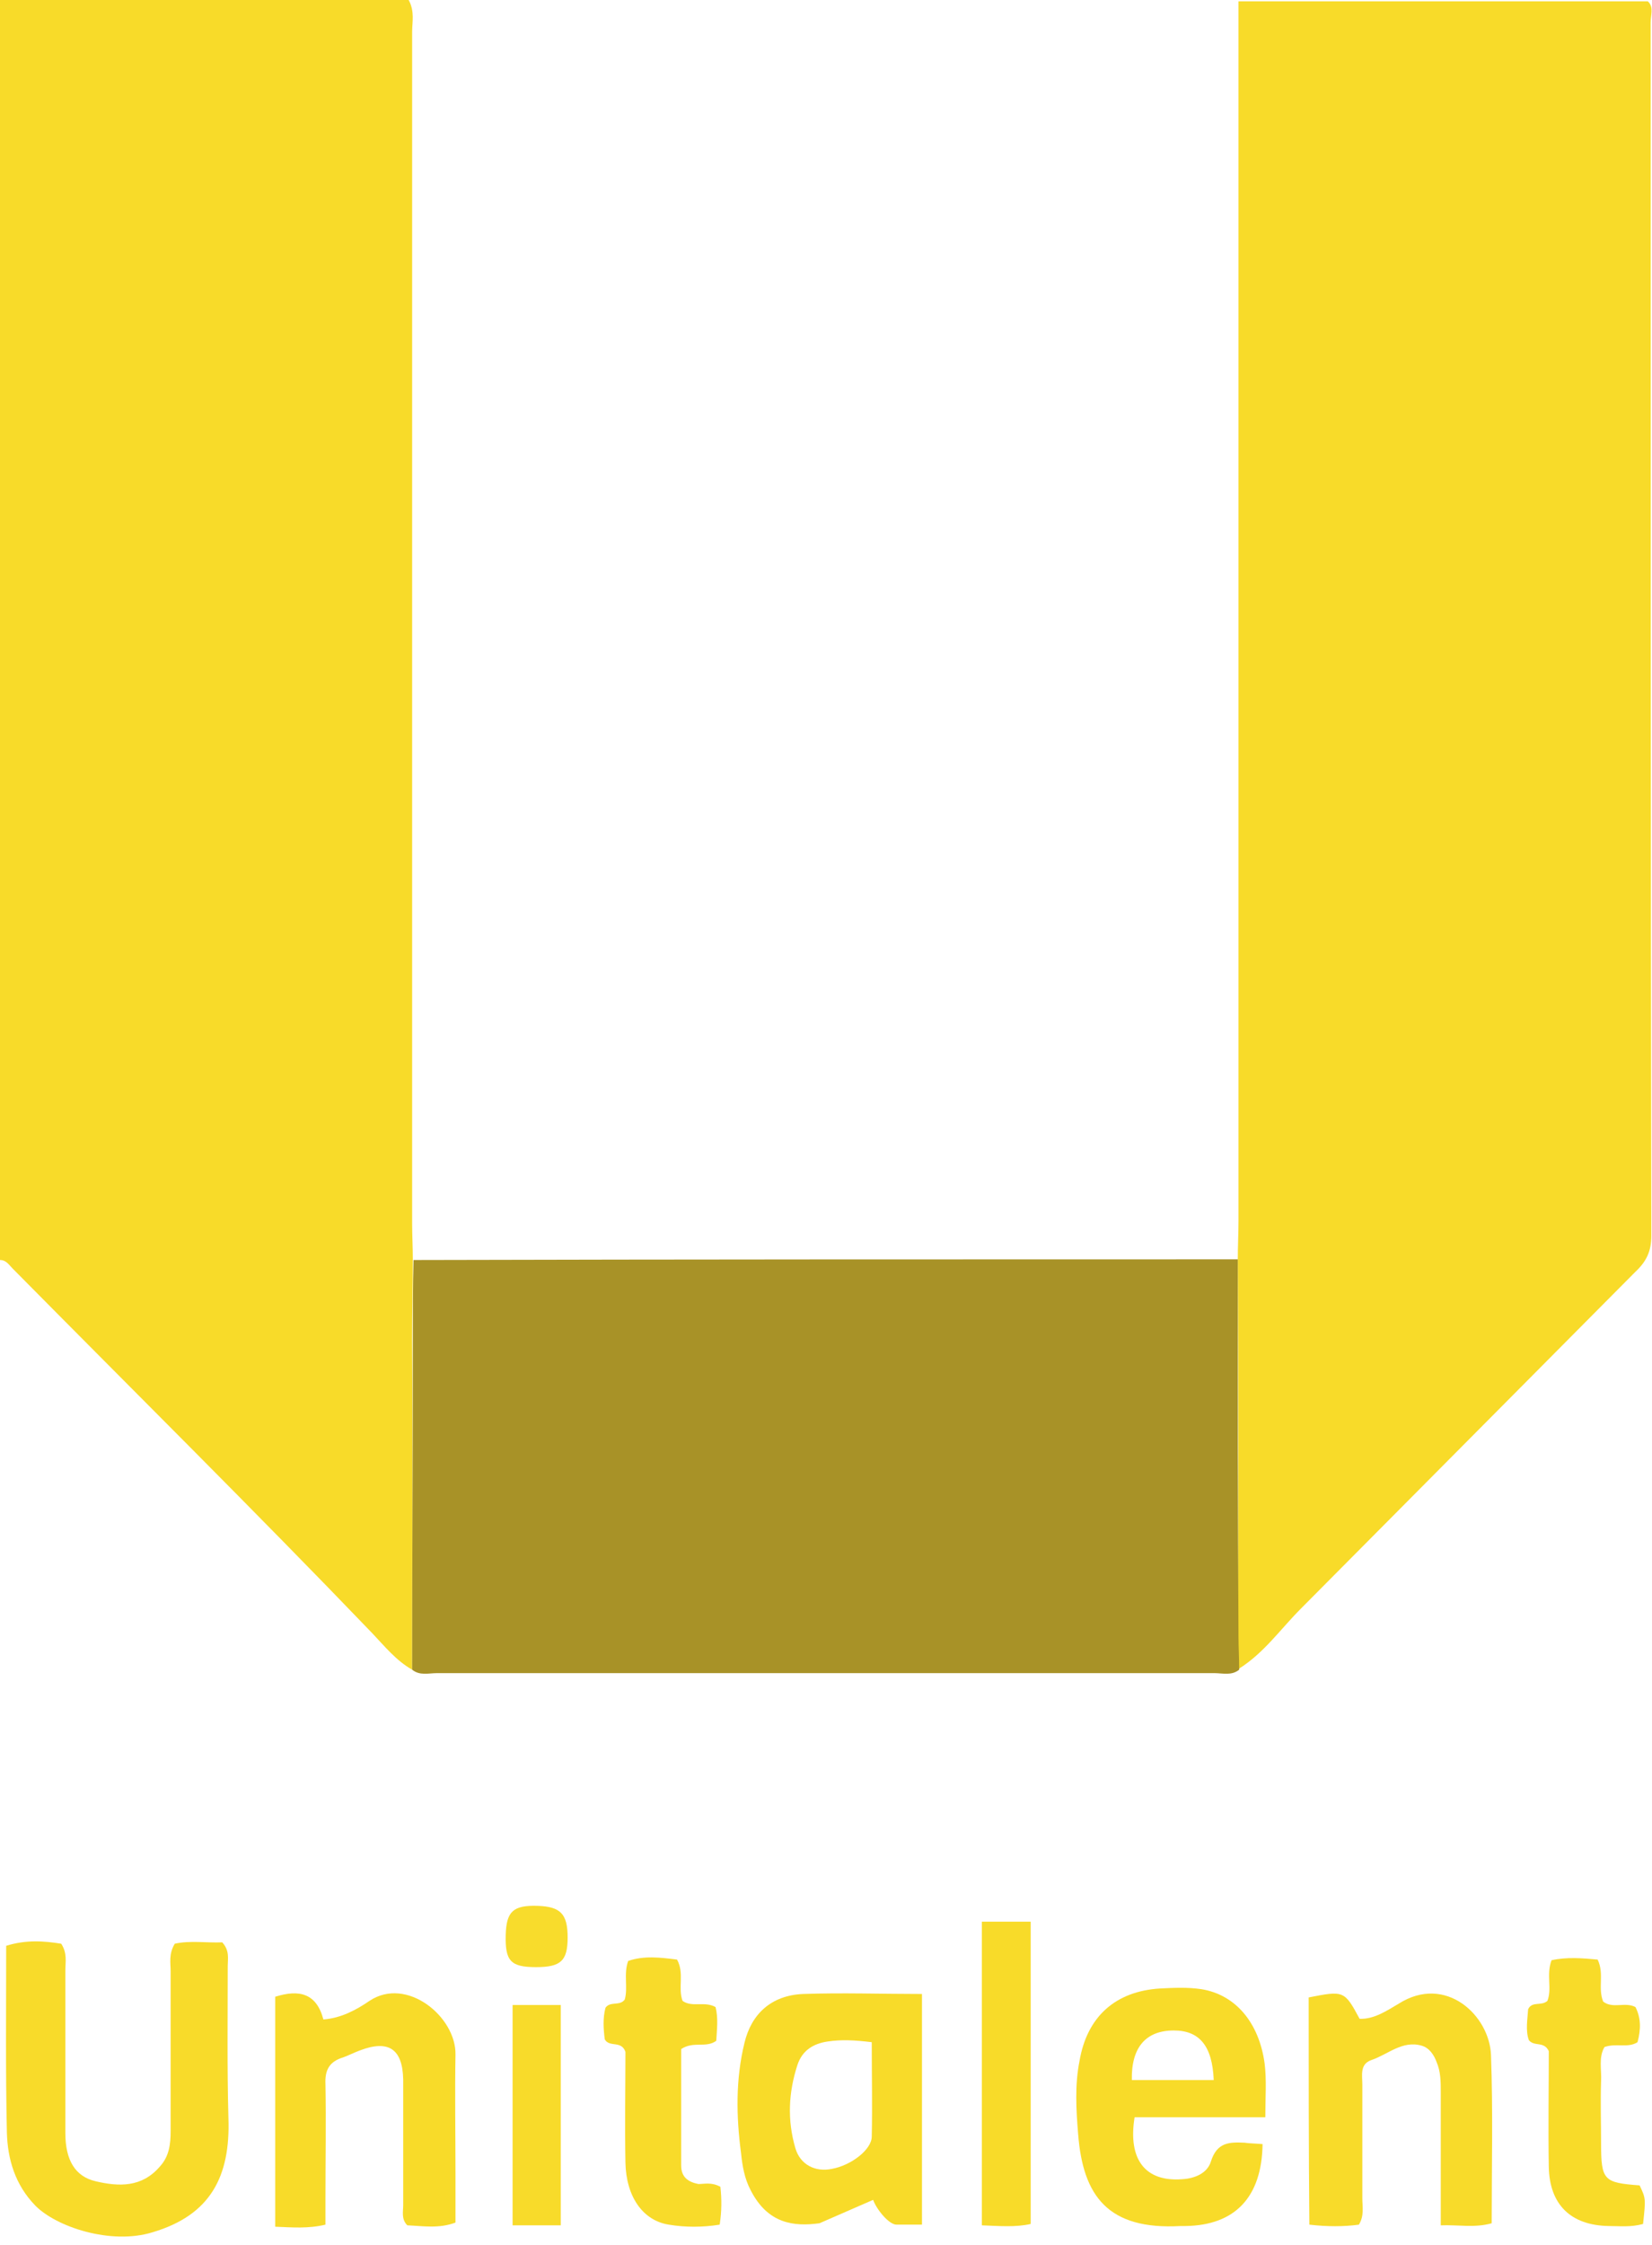 <?xml version="1.0" encoding="utf-8"?>
<!-- Generator: Adobe Illustrator 21.1.0, SVG Export Plug-In . SVG Version: 6.00 Build 0)  -->
<svg version="1.1" id="Lager_1" xmlns="http://www.w3.org/2000/svg" xmlns:xlink="http://www.w3.org/1999/xlink" x="0px" y="0px"
	 viewBox="0 0 240.1 326.1" style="enable-background:new 0 0 240.1 326.1;" xml:space="preserve">
<style type="text/css">
	.st0{fill:#F8DB29;}
	.st1{fill:#F8DB2A;}
	.st2{fill:#A89227;}
	.st3{fill:#F8DC2C;}
</style>
<g>
	<path class="st0" d="M59.9,242.5c-2.3-1.3-4-3.4-5.8-5.3c-17.2-17.9-34.9-35.4-52.3-53C1.3,183.7,0.9,183,0,183C0,122,0,61,0,0
		c19.8,0,39.7,0,59.4,0c0.9,1.7,0.5,3.2,0.5,4.6c0,57.7,0,115.4,0,173.1c0,1.7,0.1,3.5,0.1,5.2c0,3.9-0.1,7.7-0.1,11.6
		C60,210.5,59.9,226.5,59.9,242.5z"/>
	<path class="st1" d="M22.2,324.2c-6.1,1.9-14.1-0.8-17.1-3.9c-2.9-3-4-6.7-4.1-10.6c-0.2-9-0.1-18-0.1-27.1c2.9-0.9,5.5-0.7,8-0.3
		c0.9,1.4,0.6,2.6,0.6,3.9c0,7.9,0,15.7,0,23.6c0,3.9,1.4,6.3,4.4,7c3.4,0.8,6.7,0.9,9.3-2.1c1.4-1.5,1.6-3.3,1.6-5.2
		c0-7.7,0-15.5,0-23.2c0-1.2-0.3-2.5,0.6-4c2.2-0.5,4.7-0.1,6.9-0.2c1.1,1.2,0.8,2.4,0.8,3.4c0,7.4-0.1,14.8,0.1,22.1
		C33.5,316.1,30.6,321.7,22.2,324.2"/>
	<path class="st0" d="M179.9,182.9c0-1.9,0.1-3.7,0.1-5.6c0-57.5,0-115,0-172.4c0-1.5,0-3,0-4.7c20,0,39.7,0,59.5,0
		c0.9,0.8,0.4,2,0.4,3.1c0,58.7,0,117.5,0.1,176.2c0,2.2-0.7,3.7-2.3,5.2c-16.2,16.3-32.4,32.6-48.6,48.9c-3,3-5.4,6.5-9.1,8.8
		c0-1.6-0.1-3.2-0.1-4.9C180,219.4,180,201.2,179.9,182.9z"/>
	<path class="st2" d="M179.9,182.9c0,18.2,0,36.4,0.1,54.7c0,1.6,0.1,3.2,0.1,4.9c-1.1,0.9-2.4,0.5-3.6,0.5c-37.7,0-75.4,0-113,0
		c-1.2,0-2.5,0.4-3.6-0.5c0-16,0.1-31.9,0.1-47.9c0-3.9,0-7.7,0.1-11.6C100,182.9,140,182.9,179.9,182.9z"/>
	<path class="st0" d="M134,289.6c0,11.1,0,22.6,0,33.5c0,0-1.9,0-3.7,0c-1.1,0-2.9-2.2-3.4-3.6l-7.8,3.4c-3.7,0.5-7.5,0.1-10-4.8
		c-0.9-1.7-1.2-3.5-1.4-5.4c-0.7-5.3-0.8-10.7,0.5-16c1-4.2,3.9-6.9,8.5-7.1C122.4,289.4,128.1,289.6,134,289.6z M126.7,296.6
		c-2.5-0.3-4.4-0.4-6.4-0.1c-2.1,0.3-3.7,1.3-4.4,3.4c-1.3,4-1.5,8-0.3,12.1c0.7,2.4,2.9,3.5,5.3,3c2.8-0.5,5.8-2.8,5.8-4.7
		C126.8,305.9,126.7,301.4,126.7,296.6z"/>
	<path class="st0" d="M183.5,311.4c-0.1,7.7-4,11.8-11.2,11.9c-0.2,0-0.5,0-0.7,0c-10.6,0.6-14.2-4.4-14.9-13.3
		c-0.3-3.6-0.5-7.2,0.2-10.7c1.1-6.4,5.2-10.1,11.7-10.5c2-0.1,4-0.2,6,0.1c5,0.8,8.4,4.9,9.2,10.8c0.3,2.4,0.1,4.9,0.1,7.8
		c-6.6,0-12.8,0-19,0c-1,6.2,1.6,9.4,6.9,9c1.9-0.1,3.7-0.9,4.2-2.6c0.9-2.8,2.7-2.8,4.9-2.7C181.5,311.3,182.3,311.3,183.5,311.4z
		 M176.4,302.1c-0.2-5-2.1-7.2-5.8-7.2c-4.1,0-6.2,2.5-6.1,7.2C168.3,302.1,172.2,302.1,176.4,302.1z"/>
	<path class="st1" d="M190.2,290.1c5.1-1,5.2-1,7.4,3.1c2.1,0.1,4-1.2,5.7-2.2c6.8-4.3,13.2,1.7,13.4,7.5c0.3,8.1,0.1,16.2,0.1,24.4
		c-2.5,0.7-4.8,0.2-7.4,0.3c0-6.6,0-13,0-19.3c0-1.5,0-3-0.6-4.4c-0.4-1.1-1.1-2.1-2.2-2.4c-2.8-0.8-4.9,1.3-7.3,2.1
		c-1.7,0.6-1.3,2.2-1.3,3.6c0,5.5,0,11,0,16.5c0,1.2,0.3,2.5-0.5,3.8c-2.2,0.3-4.6,0.3-7.2,0C190.2,312.1,190.2,301.1,190.2,290.1z"
		/>
	<path class="st0" d="M40,290c3.5-1.1,6-0.5,7,3.3c2.6-0.2,4.8-1.4,6.7-2.7c5.4-3.6,12.6,2.3,12.5,7.8c-0.1,5.7,0,11.5,0,17.2
		c0,2.4,0,4.7,0,7.2c-2.4,0.9-4.7,0.5-7,0.4c-0.9-0.9-0.6-2-0.6-2.9c0-6.1,0-12.2,0-18.3c-0.1-4.4-2.1-5.8-6.3-4.2
		c-0.8,0.3-1.6,0.7-2.4,1c-2,0.6-2.7,1.8-2.6,3.9c0.1,5.5,0,11,0,16.5c0,1.2,0,2.5,0,3.9c-2.5,0.6-4.8,0.4-7.3,0.3
		C40,312.1,40,301.2,40,290z"/>
	<path class="st1" d="M104.7,317.6c0.2,1.8,0.2,3.5-0.1,5.5c-2.5,0.4-5,0.4-7.4,0c-3.8-0.6-6.2-4.1-6.3-9c-0.1-5.5,0-11,0-16.1
		c-0.6-1.7-2.3-0.6-3-1.8c-0.2-1.5-0.3-3.1,0.1-4.6c0.7-1,2.1-0.2,2.8-1.2c0.5-1.7-0.2-3.7,0.5-5.6c2.3-0.8,4.7-0.5,7.1-0.2
		c1.1,2,0.1,4.1,0.8,6c1.4,1,3.2,0,4.8,0.9c0.4,1.6,0.2,3.2,0.1,4.9c-1.5,1.1-3.3,0-5.1,1.2c0,5.5,0,11.2,0,16.9
		c0,1.7,1,2.4,2.5,2.7C102.4,317.2,103.4,316.9,104.7,317.6z"/>
	<path class="st0" d="M238.8,323c-1.8,0.5-3.4,0.3-5,0.3c-5.5-0.1-8.6-3.1-8.7-8.6c-0.1-5.7,0-11.4,0-16.8c-0.7-1.5-2.1-0.6-2.9-1.6
		c-0.5-1.4-0.2-3-0.1-4.5c0.6-1.2,1.9-0.4,2.8-1.2c0.7-1.8-0.2-3.8,0.6-5.9c2.2-0.5,4.5-0.3,6.7-0.1c1,2.1,0,4.1,0.8,6.1
		c1.4,1.1,3.2,0,4.7,0.8c0.8,1.6,0.8,3.2,0.3,5.1c-1.4,0.9-3.1,0.1-4.8,0.7c-0.9,1.5-0.4,3.3-0.5,5c-0.1,3,0,6,0,9
		c0,5.4,0.4,5.7,5.6,6.1C239.2,319.3,239.2,319.3,238.8,323z"/>
	<path class="st0" d="M142.7,279.1c2.4,0,4.6,0,7.1,0c0,14.6,0,29.1,0,43.9c-2.2,0.5-4.5,0.3-7.1,0.2
		C142.7,308.5,142.7,294,142.7,279.1z"/>
	<path class="st1" d="M74.5,291.2c2.5,0,4.7,0,7,0c0,10.7,0,21.3,0,32c-2.4,0-4.6,0-7,0C74.5,312.5,74.5,302,74.5,291.2z"/>
	<path class="st3" d="M82.5,281.4c0,3.4-1,4.3-4.6,4.3c-3.7,0-4.5-0.9-4.4-4.7c0.1-3.4,1.1-4.3,4.6-4.2
		C81.5,276.9,82.5,278,82.5,281.4z"/>
</g>
</svg>
